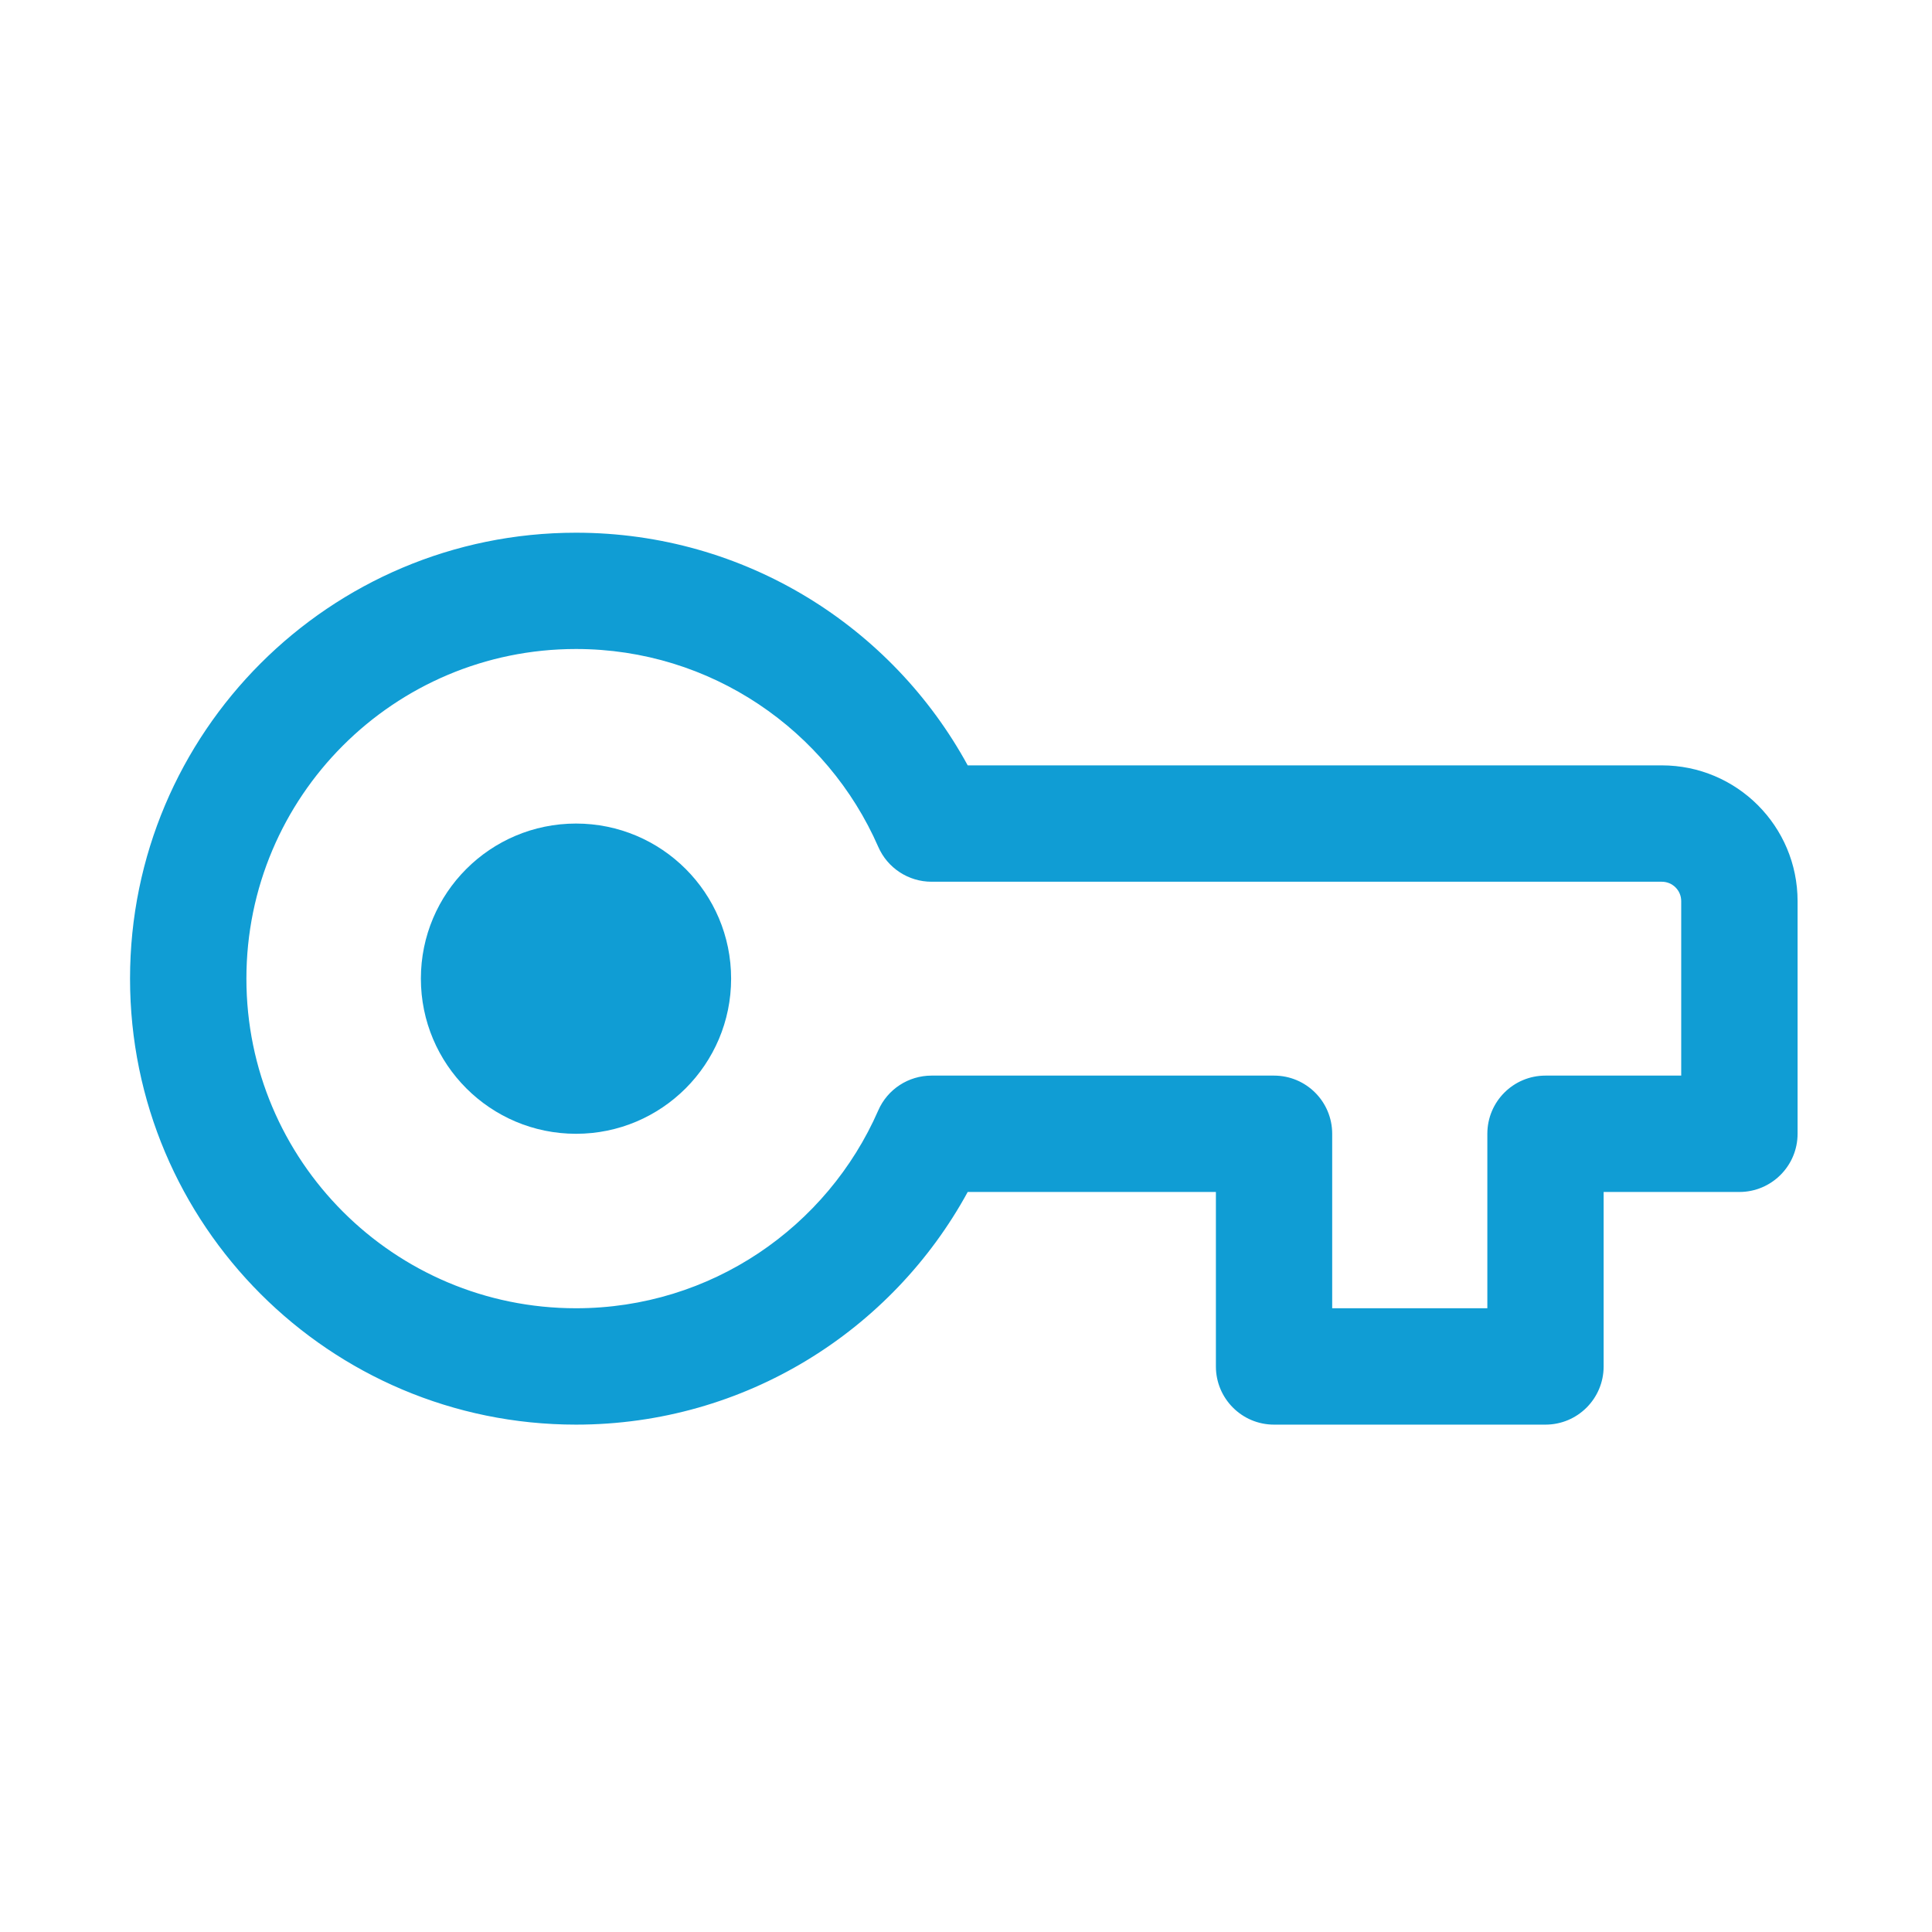 <svg width="26" height="26" viewBox="0 0 26 26" fill="none" xmlns="http://www.w3.org/2000/svg">
<path d="M7.752 11.083C6.599 11.083 5.664 12.017 5.664 13.17C5.664 14.323 6.599 15.258 7.752 15.258C8.904 15.258 9.839 14.323 9.839 13.17C9.839 12.017 8.904 11.083 7.752 11.083Z" fill="#109DD4"/>
<path fill-rule="evenodd" clip-rule="evenodd" d="M7.752 7.169C4.437 7.169 1.75 9.856 1.75 13.17C1.75 16.485 4.437 19.172 7.752 19.172C10.027 19.172 12.006 17.905 13.023 16.041H16.363V18.389C16.363 18.821 16.713 19.172 17.145 19.172H20.798C21.231 19.172 21.581 18.821 21.581 18.389V16.041H23.408C23.84 16.041 24.191 15.69 24.191 15.258V12.127C24.191 11.118 23.373 10.3 22.364 10.3H13.023C12.006 8.436 10.027 7.169 7.752 7.169ZM3.316 13.17C3.316 10.72 5.302 8.734 7.752 8.734C9.569 8.734 11.133 9.828 11.819 11.396C11.943 11.681 12.225 11.866 12.536 11.866H22.364C22.508 11.866 22.625 11.982 22.625 12.127V14.475H20.798C20.366 14.475 20.016 14.825 20.016 15.258V17.606H17.928V15.258C17.928 14.825 17.578 14.475 17.145 14.475H12.536C12.225 14.475 11.943 14.659 11.819 14.944C11.133 16.513 9.569 17.606 7.752 17.606C5.302 17.606 3.316 15.62 3.316 13.17Z" fill="#109DD4"/>
</svg>
